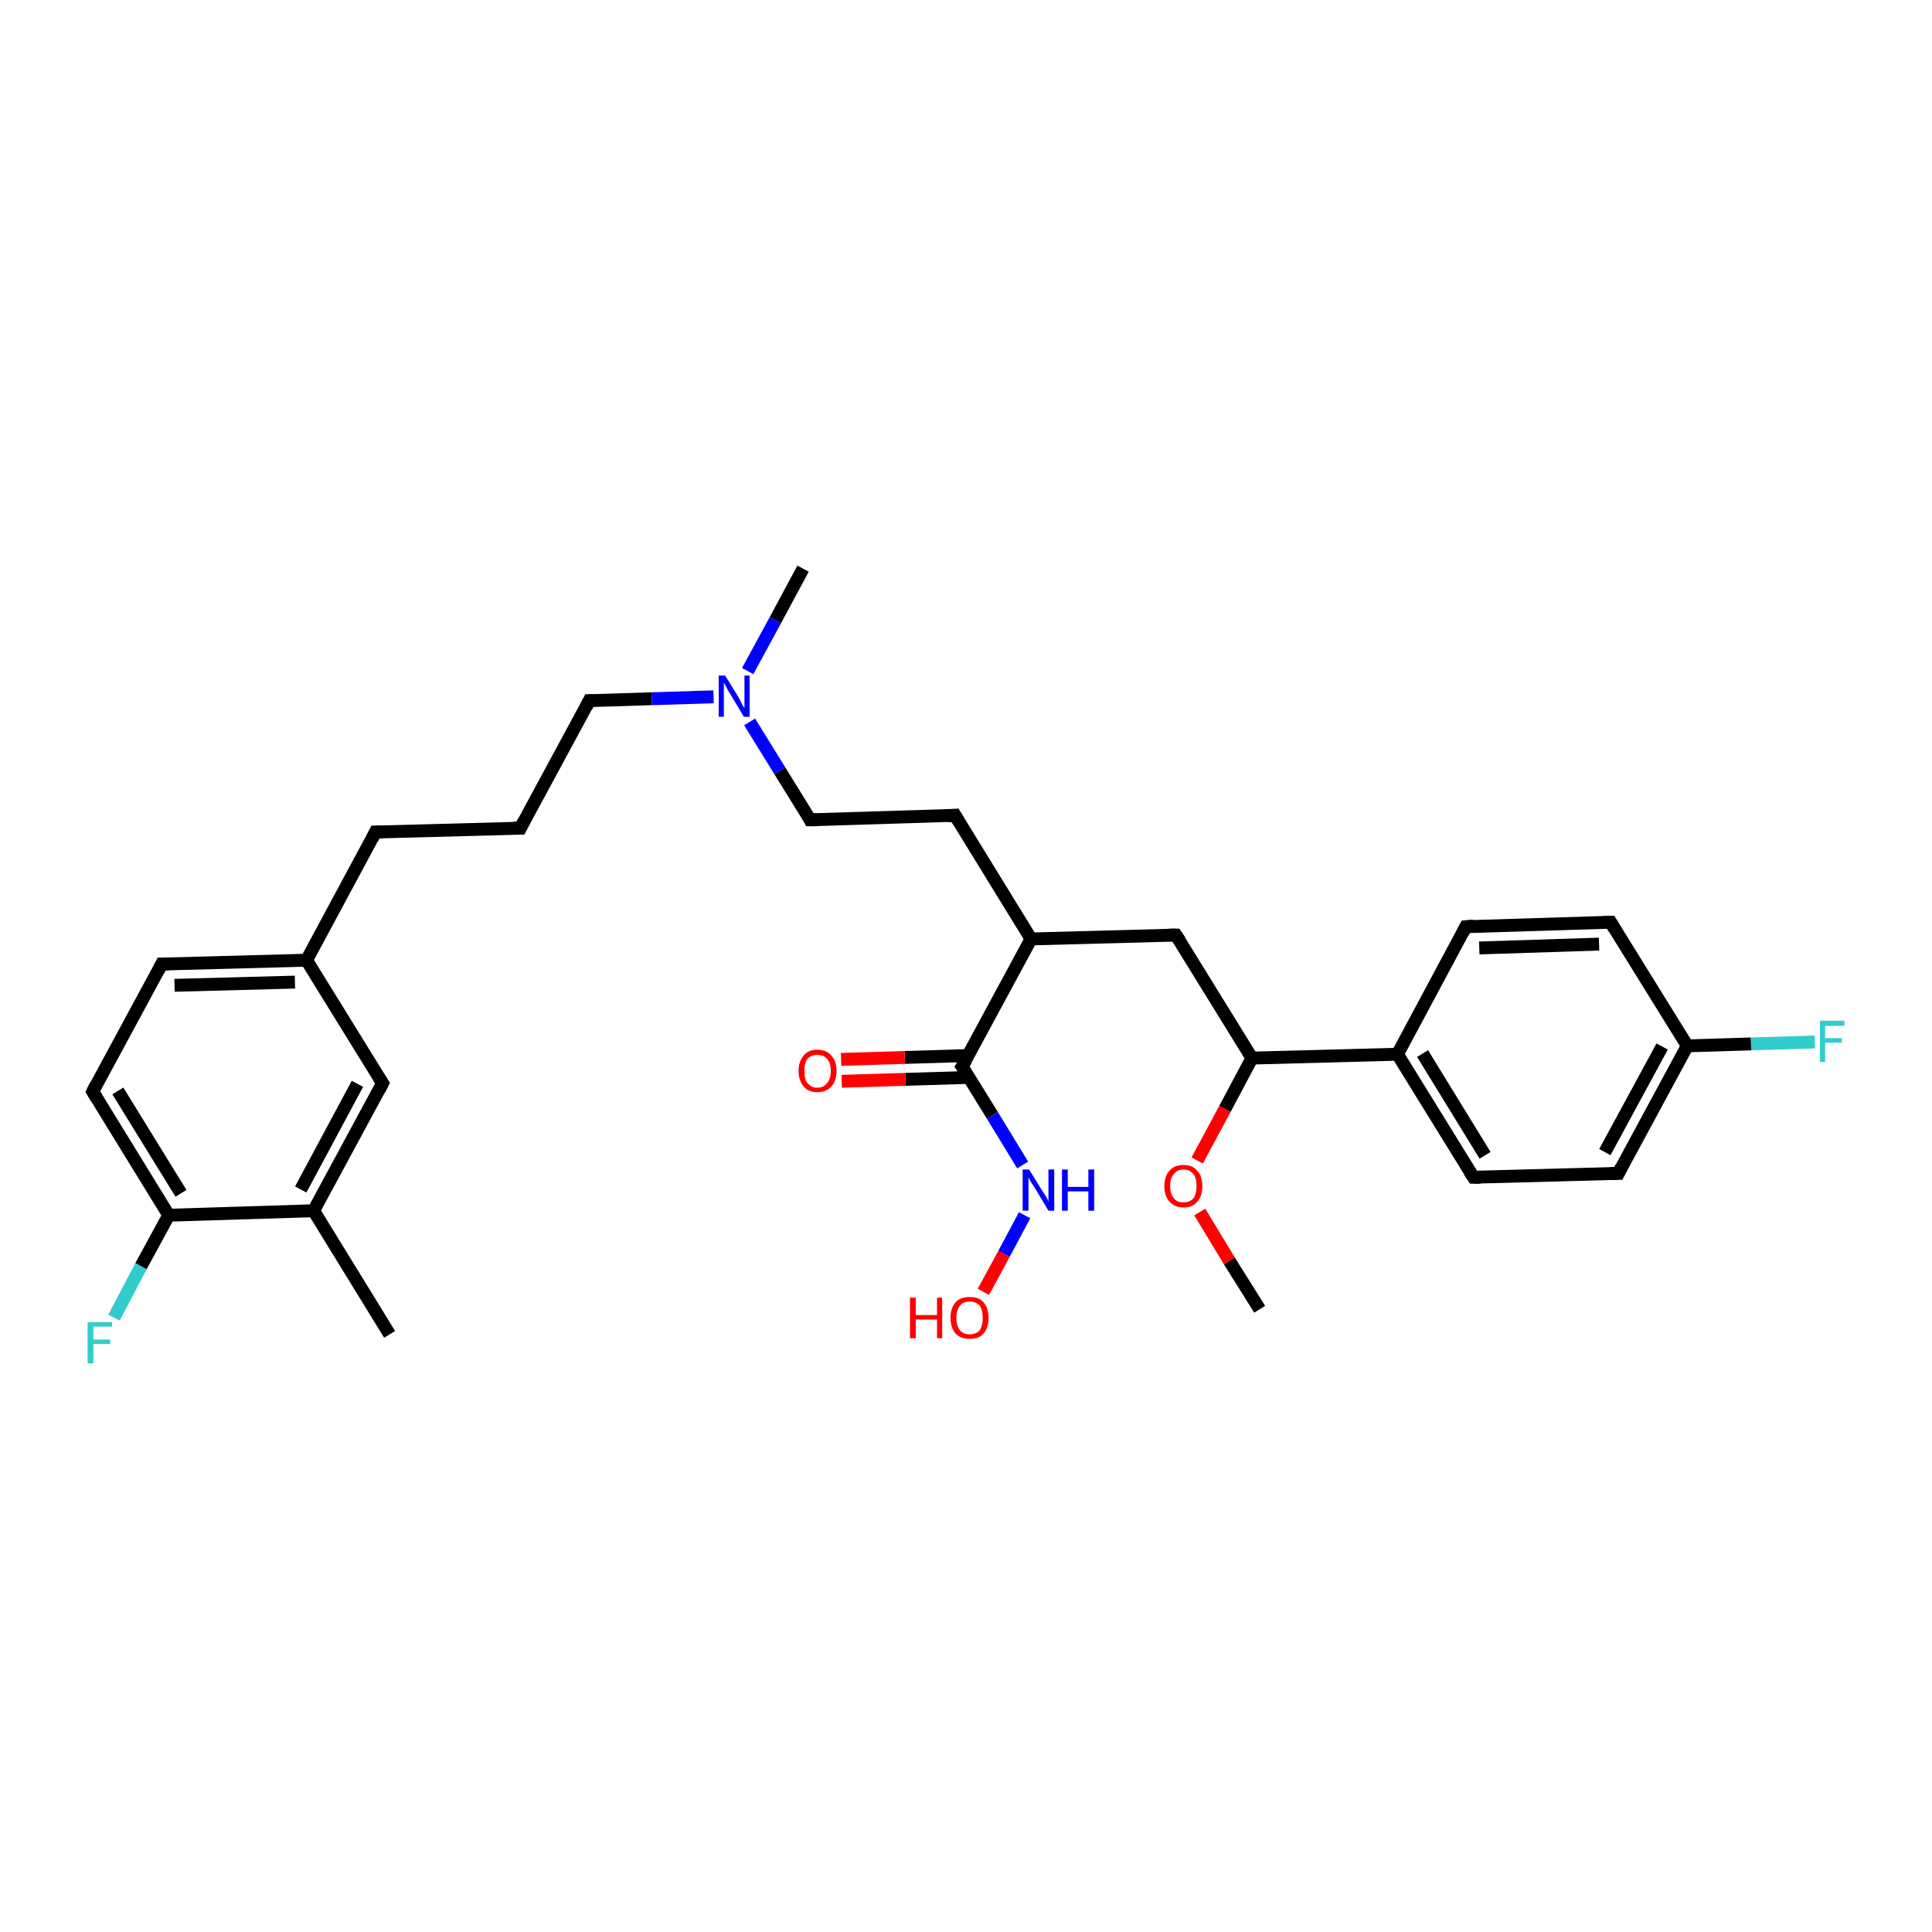 <?xml version='1.0' encoding='iso-8859-1'?>
<svg version='1.1' baseProfile='full'
              xmlns='http://www.w3.org/2000/svg'
                      xmlns:rdkit='http://www.rdkit.org/xml'
                      xmlns:xlink='http://www.w3.org/1999/xlink'
                  xml:space='preserve'
width='300px' height='300px' viewBox='0 0 300 300'>
<!-- END OF HEADER -->
<rect style='opacity:1.0;fill:#FFFFFF;stroke:none' width='300.0' height='300.0' x='0.0' y='0.0'> </rect>
<path class='bond-0 atom-0 atom-1' d='M 17.7,204.6 L 21.9,196.6' style='fill:none;fill-rule:evenodd;stroke:#33CCCC;stroke-width:2.0px;stroke-linecap:butt;stroke-linejoin:miter;stroke-opacity:1' />
<path class='bond-0 atom-0 atom-1' d='M 21.9,196.6 L 26.2,188.7' style='fill:none;fill-rule:evenodd;stroke:#000000;stroke-width:2.0px;stroke-linecap:butt;stroke-linejoin:miter;stroke-opacity:1' />
<path class='bond-1 atom-1 atom-2' d='M 26.2,188.7 L 14.4,169.5' style='fill:none;fill-rule:evenodd;stroke:#000000;stroke-width:2.0px;stroke-linecap:butt;stroke-linejoin:miter;stroke-opacity:1' />
<path class='bond-1 atom-1 atom-2' d='M 28.1,185.3 L 18.3,169.4' style='fill:none;fill-rule:evenodd;stroke:#000000;stroke-width:2.0px;stroke-linecap:butt;stroke-linejoin:miter;stroke-opacity:1' />
<path class='bond-2 atom-2 atom-3' d='M 14.4,169.5 L 25.1,149.7' style='fill:none;fill-rule:evenodd;stroke:#000000;stroke-width:2.0px;stroke-linecap:butt;stroke-linejoin:miter;stroke-opacity:1' />
<path class='bond-3 atom-3 atom-4' d='M 25.1,149.7 L 47.6,149.1' style='fill:none;fill-rule:evenodd;stroke:#000000;stroke-width:2.0px;stroke-linecap:butt;stroke-linejoin:miter;stroke-opacity:1' />
<path class='bond-3 atom-3 atom-4' d='M 27.1,153.0 L 45.8,152.5' style='fill:none;fill-rule:evenodd;stroke:#000000;stroke-width:2.0px;stroke-linecap:butt;stroke-linejoin:miter;stroke-opacity:1' />
<path class='bond-4 atom-4 atom-5' d='M 47.6,149.1 L 59.4,168.2' style='fill:none;fill-rule:evenodd;stroke:#000000;stroke-width:2.0px;stroke-linecap:butt;stroke-linejoin:miter;stroke-opacity:1' />
<path class='bond-5 atom-5 atom-6' d='M 59.4,168.2 L 48.7,188.0' style='fill:none;fill-rule:evenodd;stroke:#000000;stroke-width:2.0px;stroke-linecap:butt;stroke-linejoin:miter;stroke-opacity:1' />
<path class='bond-5 atom-5 atom-6' d='M 55.5,168.3 L 46.7,184.7' style='fill:none;fill-rule:evenodd;stroke:#000000;stroke-width:2.0px;stroke-linecap:butt;stroke-linejoin:miter;stroke-opacity:1' />
<path class='bond-6 atom-6 atom-7' d='M 48.7,188.0 L 60.5,207.2' style='fill:none;fill-rule:evenodd;stroke:#000000;stroke-width:2.0px;stroke-linecap:butt;stroke-linejoin:miter;stroke-opacity:1' />
<path class='bond-7 atom-4 atom-8' d='M 47.6,149.1 L 58.3,129.2' style='fill:none;fill-rule:evenodd;stroke:#000000;stroke-width:2.0px;stroke-linecap:butt;stroke-linejoin:miter;stroke-opacity:1' />
<path class='bond-8 atom-8 atom-9' d='M 58.3,129.2 L 80.8,128.6' style='fill:none;fill-rule:evenodd;stroke:#000000;stroke-width:2.0px;stroke-linecap:butt;stroke-linejoin:miter;stroke-opacity:1' />
<path class='bond-9 atom-9 atom-10' d='M 80.8,128.6 L 91.5,108.8' style='fill:none;fill-rule:evenodd;stroke:#000000;stroke-width:2.0px;stroke-linecap:butt;stroke-linejoin:miter;stroke-opacity:1' />
<path class='bond-10 atom-10 atom-11' d='M 91.5,108.8 L 101.2,108.5' style='fill:none;fill-rule:evenodd;stroke:#000000;stroke-width:2.0px;stroke-linecap:butt;stroke-linejoin:miter;stroke-opacity:1' />
<path class='bond-10 atom-10 atom-11' d='M 101.2,108.5 L 110.8,108.2' style='fill:none;fill-rule:evenodd;stroke:#0000FF;stroke-width:2.0px;stroke-linecap:butt;stroke-linejoin:miter;stroke-opacity:1' />
<path class='bond-11 atom-11 atom-12' d='M 116.4,112.1 L 121.1,119.7' style='fill:none;fill-rule:evenodd;stroke:#0000FF;stroke-width:2.0px;stroke-linecap:butt;stroke-linejoin:miter;stroke-opacity:1' />
<path class='bond-11 atom-11 atom-12' d='M 121.1,119.7 L 125.8,127.3' style='fill:none;fill-rule:evenodd;stroke:#000000;stroke-width:2.0px;stroke-linecap:butt;stroke-linejoin:miter;stroke-opacity:1' />
<path class='bond-12 atom-12 atom-13' d='M 125.8,127.3 L 148.3,126.6' style='fill:none;fill-rule:evenodd;stroke:#000000;stroke-width:2.0px;stroke-linecap:butt;stroke-linejoin:miter;stroke-opacity:1' />
<path class='bond-13 atom-13 atom-14' d='M 148.3,126.6 L 160.1,145.8' style='fill:none;fill-rule:evenodd;stroke:#000000;stroke-width:2.0px;stroke-linecap:butt;stroke-linejoin:miter;stroke-opacity:1' />
<path class='bond-14 atom-14 atom-15' d='M 160.1,145.8 L 149.4,165.6' style='fill:none;fill-rule:evenodd;stroke:#000000;stroke-width:2.0px;stroke-linecap:butt;stroke-linejoin:miter;stroke-opacity:1' />
<path class='bond-15 atom-15 atom-16' d='M 150.4,163.9 L 140.5,164.2' style='fill:none;fill-rule:evenodd;stroke:#000000;stroke-width:2.0px;stroke-linecap:butt;stroke-linejoin:miter;stroke-opacity:1' />
<path class='bond-15 atom-15 atom-16' d='M 140.5,164.2 L 130.6,164.5' style='fill:none;fill-rule:evenodd;stroke:#FF0000;stroke-width:2.0px;stroke-linecap:butt;stroke-linejoin:miter;stroke-opacity:1' />
<path class='bond-15 atom-15 atom-16' d='M 150.5,167.3 L 140.6,167.6' style='fill:none;fill-rule:evenodd;stroke:#000000;stroke-width:2.0px;stroke-linecap:butt;stroke-linejoin:miter;stroke-opacity:1' />
<path class='bond-15 atom-15 atom-16' d='M 140.6,167.6 L 130.7,167.9' style='fill:none;fill-rule:evenodd;stroke:#FF0000;stroke-width:2.0px;stroke-linecap:butt;stroke-linejoin:miter;stroke-opacity:1' />
<path class='bond-16 atom-15 atom-17' d='M 149.4,165.6 L 154.1,173.2' style='fill:none;fill-rule:evenodd;stroke:#000000;stroke-width:2.0px;stroke-linecap:butt;stroke-linejoin:miter;stroke-opacity:1' />
<path class='bond-16 atom-15 atom-17' d='M 154.1,173.2 L 158.8,180.9' style='fill:none;fill-rule:evenodd;stroke:#0000FF;stroke-width:2.0px;stroke-linecap:butt;stroke-linejoin:miter;stroke-opacity:1' />
<path class='bond-17 atom-17 atom-18' d='M 159.1,188.7 L 155.9,194.7' style='fill:none;fill-rule:evenodd;stroke:#0000FF;stroke-width:2.0px;stroke-linecap:butt;stroke-linejoin:miter;stroke-opacity:1' />
<path class='bond-17 atom-17 atom-18' d='M 155.9,194.7 L 152.7,200.6' style='fill:none;fill-rule:evenodd;stroke:#FF0000;stroke-width:2.0px;stroke-linecap:butt;stroke-linejoin:miter;stroke-opacity:1' />
<path class='bond-18 atom-14 atom-19' d='M 160.1,145.8 L 182.6,145.2' style='fill:none;fill-rule:evenodd;stroke:#000000;stroke-width:2.0px;stroke-linecap:butt;stroke-linejoin:miter;stroke-opacity:1' />
<path class='bond-19 atom-19 atom-20' d='M 182.6,145.2 L 194.4,164.3' style='fill:none;fill-rule:evenodd;stroke:#000000;stroke-width:2.0px;stroke-linecap:butt;stroke-linejoin:miter;stroke-opacity:1' />
<path class='bond-20 atom-20 atom-21' d='M 194.4,164.3 L 190.2,172.2' style='fill:none;fill-rule:evenodd;stroke:#000000;stroke-width:2.0px;stroke-linecap:butt;stroke-linejoin:miter;stroke-opacity:1' />
<path class='bond-20 atom-20 atom-21' d='M 190.2,172.2 L 185.9,180.2' style='fill:none;fill-rule:evenodd;stroke:#FF0000;stroke-width:2.0px;stroke-linecap:butt;stroke-linejoin:miter;stroke-opacity:1' />
<path class='bond-21 atom-21 atom-22' d='M 186.3,188.2 L 190.9,195.8' style='fill:none;fill-rule:evenodd;stroke:#FF0000;stroke-width:2.0px;stroke-linecap:butt;stroke-linejoin:miter;stroke-opacity:1' />
<path class='bond-21 atom-21 atom-22' d='M 190.9,195.8 L 195.6,203.3' style='fill:none;fill-rule:evenodd;stroke:#000000;stroke-width:2.0px;stroke-linecap:butt;stroke-linejoin:miter;stroke-opacity:1' />
<path class='bond-22 atom-20 atom-23' d='M 194.4,164.3 L 217.0,163.7' style='fill:none;fill-rule:evenodd;stroke:#000000;stroke-width:2.0px;stroke-linecap:butt;stroke-linejoin:miter;stroke-opacity:1' />
<path class='bond-23 atom-23 atom-24' d='M 217.0,163.7 L 228.8,182.8' style='fill:none;fill-rule:evenodd;stroke:#000000;stroke-width:2.0px;stroke-linecap:butt;stroke-linejoin:miter;stroke-opacity:1' />
<path class='bond-23 atom-23 atom-24' d='M 220.9,163.6 L 230.6,179.4' style='fill:none;fill-rule:evenodd;stroke:#000000;stroke-width:2.0px;stroke-linecap:butt;stroke-linejoin:miter;stroke-opacity:1' />
<path class='bond-24 atom-24 atom-25' d='M 228.8,182.8 L 251.3,182.2' style='fill:none;fill-rule:evenodd;stroke:#000000;stroke-width:2.0px;stroke-linecap:butt;stroke-linejoin:miter;stroke-opacity:1' />
<path class='bond-25 atom-25 atom-26' d='M 251.3,182.2 L 262.0,162.4' style='fill:none;fill-rule:evenodd;stroke:#000000;stroke-width:2.0px;stroke-linecap:butt;stroke-linejoin:miter;stroke-opacity:1' />
<path class='bond-25 atom-25 atom-26' d='M 249.2,178.9 L 258.1,162.5' style='fill:none;fill-rule:evenodd;stroke:#000000;stroke-width:2.0px;stroke-linecap:butt;stroke-linejoin:miter;stroke-opacity:1' />
<path class='bond-26 atom-26 atom-27' d='M 262.0,162.4 L 271.9,162.1' style='fill:none;fill-rule:evenodd;stroke:#000000;stroke-width:2.0px;stroke-linecap:butt;stroke-linejoin:miter;stroke-opacity:1' />
<path class='bond-26 atom-26 atom-27' d='M 271.9,162.1 L 281.8,161.8' style='fill:none;fill-rule:evenodd;stroke:#33CCCC;stroke-width:2.0px;stroke-linecap:butt;stroke-linejoin:miter;stroke-opacity:1' />
<path class='bond-27 atom-26 atom-28' d='M 262.0,162.4 L 250.1,143.2' style='fill:none;fill-rule:evenodd;stroke:#000000;stroke-width:2.0px;stroke-linecap:butt;stroke-linejoin:miter;stroke-opacity:1' />
<path class='bond-28 atom-28 atom-29' d='M 250.1,143.2 L 227.6,143.9' style='fill:none;fill-rule:evenodd;stroke:#000000;stroke-width:2.0px;stroke-linecap:butt;stroke-linejoin:miter;stroke-opacity:1' />
<path class='bond-28 atom-28 atom-29' d='M 248.3,146.6 L 229.7,147.2' style='fill:none;fill-rule:evenodd;stroke:#000000;stroke-width:2.0px;stroke-linecap:butt;stroke-linejoin:miter;stroke-opacity:1' />
<path class='bond-29 atom-11 atom-30' d='M 116.1,104.2 L 120.4,96.3' style='fill:none;fill-rule:evenodd;stroke:#0000FF;stroke-width:2.0px;stroke-linecap:butt;stroke-linejoin:miter;stroke-opacity:1' />
<path class='bond-29 atom-11 atom-30' d='M 120.4,96.3 L 124.7,88.3' style='fill:none;fill-rule:evenodd;stroke:#000000;stroke-width:2.0px;stroke-linecap:butt;stroke-linejoin:miter;stroke-opacity:1' />
<path class='bond-30 atom-6 atom-1' d='M 48.7,188.0 L 26.2,188.7' style='fill:none;fill-rule:evenodd;stroke:#000000;stroke-width:2.0px;stroke-linecap:butt;stroke-linejoin:miter;stroke-opacity:1' />
<path class='bond-31 atom-29 atom-23' d='M 227.6,143.9 L 217.0,163.7' style='fill:none;fill-rule:evenodd;stroke:#000000;stroke-width:2.0px;stroke-linecap:butt;stroke-linejoin:miter;stroke-opacity:1' />
<path d='M 15.0,170.5 L 14.4,169.5 L 14.9,168.5' style='fill:none;stroke:#000000;stroke-width:2.0px;stroke-linecap:butt;stroke-linejoin:miter;stroke-opacity:1;' />
<path d='M 24.6,150.7 L 25.1,149.7 L 26.2,149.7' style='fill:none;stroke:#000000;stroke-width:2.0px;stroke-linecap:butt;stroke-linejoin:miter;stroke-opacity:1;' />
<path d='M 58.8,167.3 L 59.4,168.2 L 58.9,169.2' style='fill:none;stroke:#000000;stroke-width:2.0px;stroke-linecap:butt;stroke-linejoin:miter;stroke-opacity:1;' />
<path d='M 57.8,130.2 L 58.3,129.2 L 59.4,129.2' style='fill:none;stroke:#000000;stroke-width:2.0px;stroke-linecap:butt;stroke-linejoin:miter;stroke-opacity:1;' />
<path d='M 79.7,128.6 L 80.8,128.6 L 81.3,127.6' style='fill:none;stroke:#000000;stroke-width:2.0px;stroke-linecap:butt;stroke-linejoin:miter;stroke-opacity:1;' />
<path d='M 91.0,109.8 L 91.5,108.8 L 92.0,108.8' style='fill:none;stroke:#000000;stroke-width:2.0px;stroke-linecap:butt;stroke-linejoin:miter;stroke-opacity:1;' />
<path d='M 125.6,126.9 L 125.8,127.3 L 126.9,127.3' style='fill:none;stroke:#000000;stroke-width:2.0px;stroke-linecap:butt;stroke-linejoin:miter;stroke-opacity:1;' />
<path d='M 147.2,126.7 L 148.3,126.6 L 148.9,127.6' style='fill:none;stroke:#000000;stroke-width:2.0px;stroke-linecap:butt;stroke-linejoin:miter;stroke-opacity:1;' />
<path d='M 150.0,164.6 L 149.4,165.6 L 149.7,166.0' style='fill:none;stroke:#000000;stroke-width:2.0px;stroke-linecap:butt;stroke-linejoin:miter;stroke-opacity:1;' />
<path d='M 181.5,145.2 L 182.6,145.2 L 183.2,146.1' style='fill:none;stroke:#000000;stroke-width:2.0px;stroke-linecap:butt;stroke-linejoin:miter;stroke-opacity:1;' />
<path d='M 228.2,181.9 L 228.8,182.8 L 229.9,182.8' style='fill:none;stroke:#000000;stroke-width:2.0px;stroke-linecap:butt;stroke-linejoin:miter;stroke-opacity:1;' />
<path d='M 250.1,182.2 L 251.3,182.2 L 251.8,181.2' style='fill:none;stroke:#000000;stroke-width:2.0px;stroke-linecap:butt;stroke-linejoin:miter;stroke-opacity:1;' />
<path d='M 250.7,144.2 L 250.1,143.2 L 249.0,143.2' style='fill:none;stroke:#000000;stroke-width:2.0px;stroke-linecap:butt;stroke-linejoin:miter;stroke-opacity:1;' />
<path d='M 228.8,143.8 L 227.6,143.9 L 227.1,144.9' style='fill:none;stroke:#000000;stroke-width:2.0px;stroke-linecap:butt;stroke-linejoin:miter;stroke-opacity:1;' />
<path class='atom-0' d='M 13.6 205.3
L 17.4 205.3
L 17.4 206.0
L 14.5 206.0
L 14.5 208.0
L 17.1 208.0
L 17.1 208.7
L 14.5 208.7
L 14.5 211.7
L 13.6 211.7
L 13.6 205.3
' fill='#33CCCC'/>
<path class='atom-11' d='M 112.6 104.9
L 114.7 108.3
Q 114.9 108.7, 115.2 109.3
Q 115.5 109.9, 115.6 109.9
L 115.6 104.9
L 116.4 104.9
L 116.4 111.3
L 115.5 111.3
L 113.3 107.6
Q 113.0 107.2, 112.8 106.7
Q 112.5 106.2, 112.4 106.0
L 112.4 111.3
L 111.6 111.3
L 111.6 104.9
L 112.6 104.9
' fill='#0000FF'/>
<path class='atom-16' d='M 124.0 166.3
Q 124.0 164.8, 124.8 163.9
Q 125.5 163.0, 126.9 163.0
Q 128.3 163.0, 129.1 163.9
Q 129.9 164.8, 129.9 166.3
Q 129.9 167.8, 129.1 168.7
Q 128.3 169.6, 126.9 169.6
Q 125.5 169.6, 124.8 168.7
Q 124.0 167.8, 124.0 166.3
M 126.9 168.9
Q 127.9 168.9, 128.4 168.2
Q 129.0 167.6, 129.0 166.3
Q 129.0 165.0, 128.4 164.4
Q 127.9 163.8, 126.9 163.8
Q 126.0 163.8, 125.4 164.4
Q 124.9 165.0, 124.9 166.3
Q 124.9 167.6, 125.4 168.2
Q 126.0 168.9, 126.9 168.9
' fill='#FF0000'/>
<path class='atom-17' d='M 159.8 181.6
L 161.9 185.0
Q 162.1 185.3, 162.5 185.9
Q 162.8 186.5, 162.8 186.6
L 162.8 181.6
L 163.7 181.6
L 163.7 188.0
L 162.8 188.0
L 160.6 184.3
Q 160.3 183.9, 160.0 183.4
Q 159.7 182.9, 159.7 182.7
L 159.7 188.0
L 158.8 188.0
L 158.8 181.6
L 159.8 181.6
' fill='#0000FF'/>
<path class='atom-17' d='M 164.9 181.6
L 165.8 181.6
L 165.8 184.3
L 169.0 184.3
L 169.0 181.6
L 169.9 181.6
L 169.9 188.0
L 169.0 188.0
L 169.0 185.0
L 165.8 185.0
L 165.8 188.0
L 164.9 188.0
L 164.9 181.6
' fill='#0000FF'/>
<path class='atom-18' d='M 141.3 201.5
L 142.2 201.5
L 142.2 204.2
L 145.5 204.2
L 145.5 201.5
L 146.3 201.5
L 146.3 207.8
L 145.5 207.8
L 145.5 204.9
L 142.2 204.9
L 142.2 207.8
L 141.3 207.8
L 141.3 201.5
' fill='#FF0000'/>
<path class='atom-18' d='M 147.6 204.6
Q 147.6 203.1, 148.4 202.2
Q 149.1 201.4, 150.6 201.4
Q 152.0 201.4, 152.7 202.2
Q 153.5 203.1, 153.5 204.6
Q 153.5 206.2, 152.7 207.1
Q 152.0 207.9, 150.6 207.9
Q 149.2 207.9, 148.4 207.1
Q 147.6 206.2, 147.6 204.6
M 150.6 207.2
Q 151.5 207.2, 152.1 206.6
Q 152.6 205.9, 152.6 204.6
Q 152.6 203.4, 152.1 202.7
Q 151.5 202.1, 150.6 202.1
Q 149.6 202.1, 149.1 202.7
Q 148.5 203.4, 148.5 204.6
Q 148.5 205.9, 149.1 206.6
Q 149.6 207.2, 150.6 207.2
' fill='#FF0000'/>
<path class='atom-21' d='M 180.8 184.2
Q 180.8 182.6, 181.6 181.8
Q 182.3 180.9, 183.8 180.9
Q 185.2 180.9, 185.9 181.8
Q 186.7 182.6, 186.7 184.2
Q 186.7 185.7, 185.9 186.6
Q 185.2 187.5, 183.8 187.5
Q 182.4 187.5, 181.6 186.6
Q 180.8 185.7, 180.8 184.2
M 183.8 186.7
Q 184.7 186.7, 185.3 186.1
Q 185.8 185.4, 185.8 184.2
Q 185.8 182.9, 185.3 182.3
Q 184.7 181.6, 183.8 181.6
Q 182.8 181.6, 182.3 182.3
Q 181.7 182.9, 181.7 184.2
Q 181.7 185.4, 182.3 186.1
Q 182.8 186.7, 183.8 186.7
' fill='#FF0000'/>
<path class='atom-27' d='M 282.6 158.5
L 286.4 158.5
L 286.4 159.3
L 283.4 159.3
L 283.4 161.2
L 286.0 161.2
L 286.0 161.9
L 283.4 161.9
L 283.4 164.9
L 282.6 164.9
L 282.6 158.5
' fill='#33CCCC'/>
</svg>
